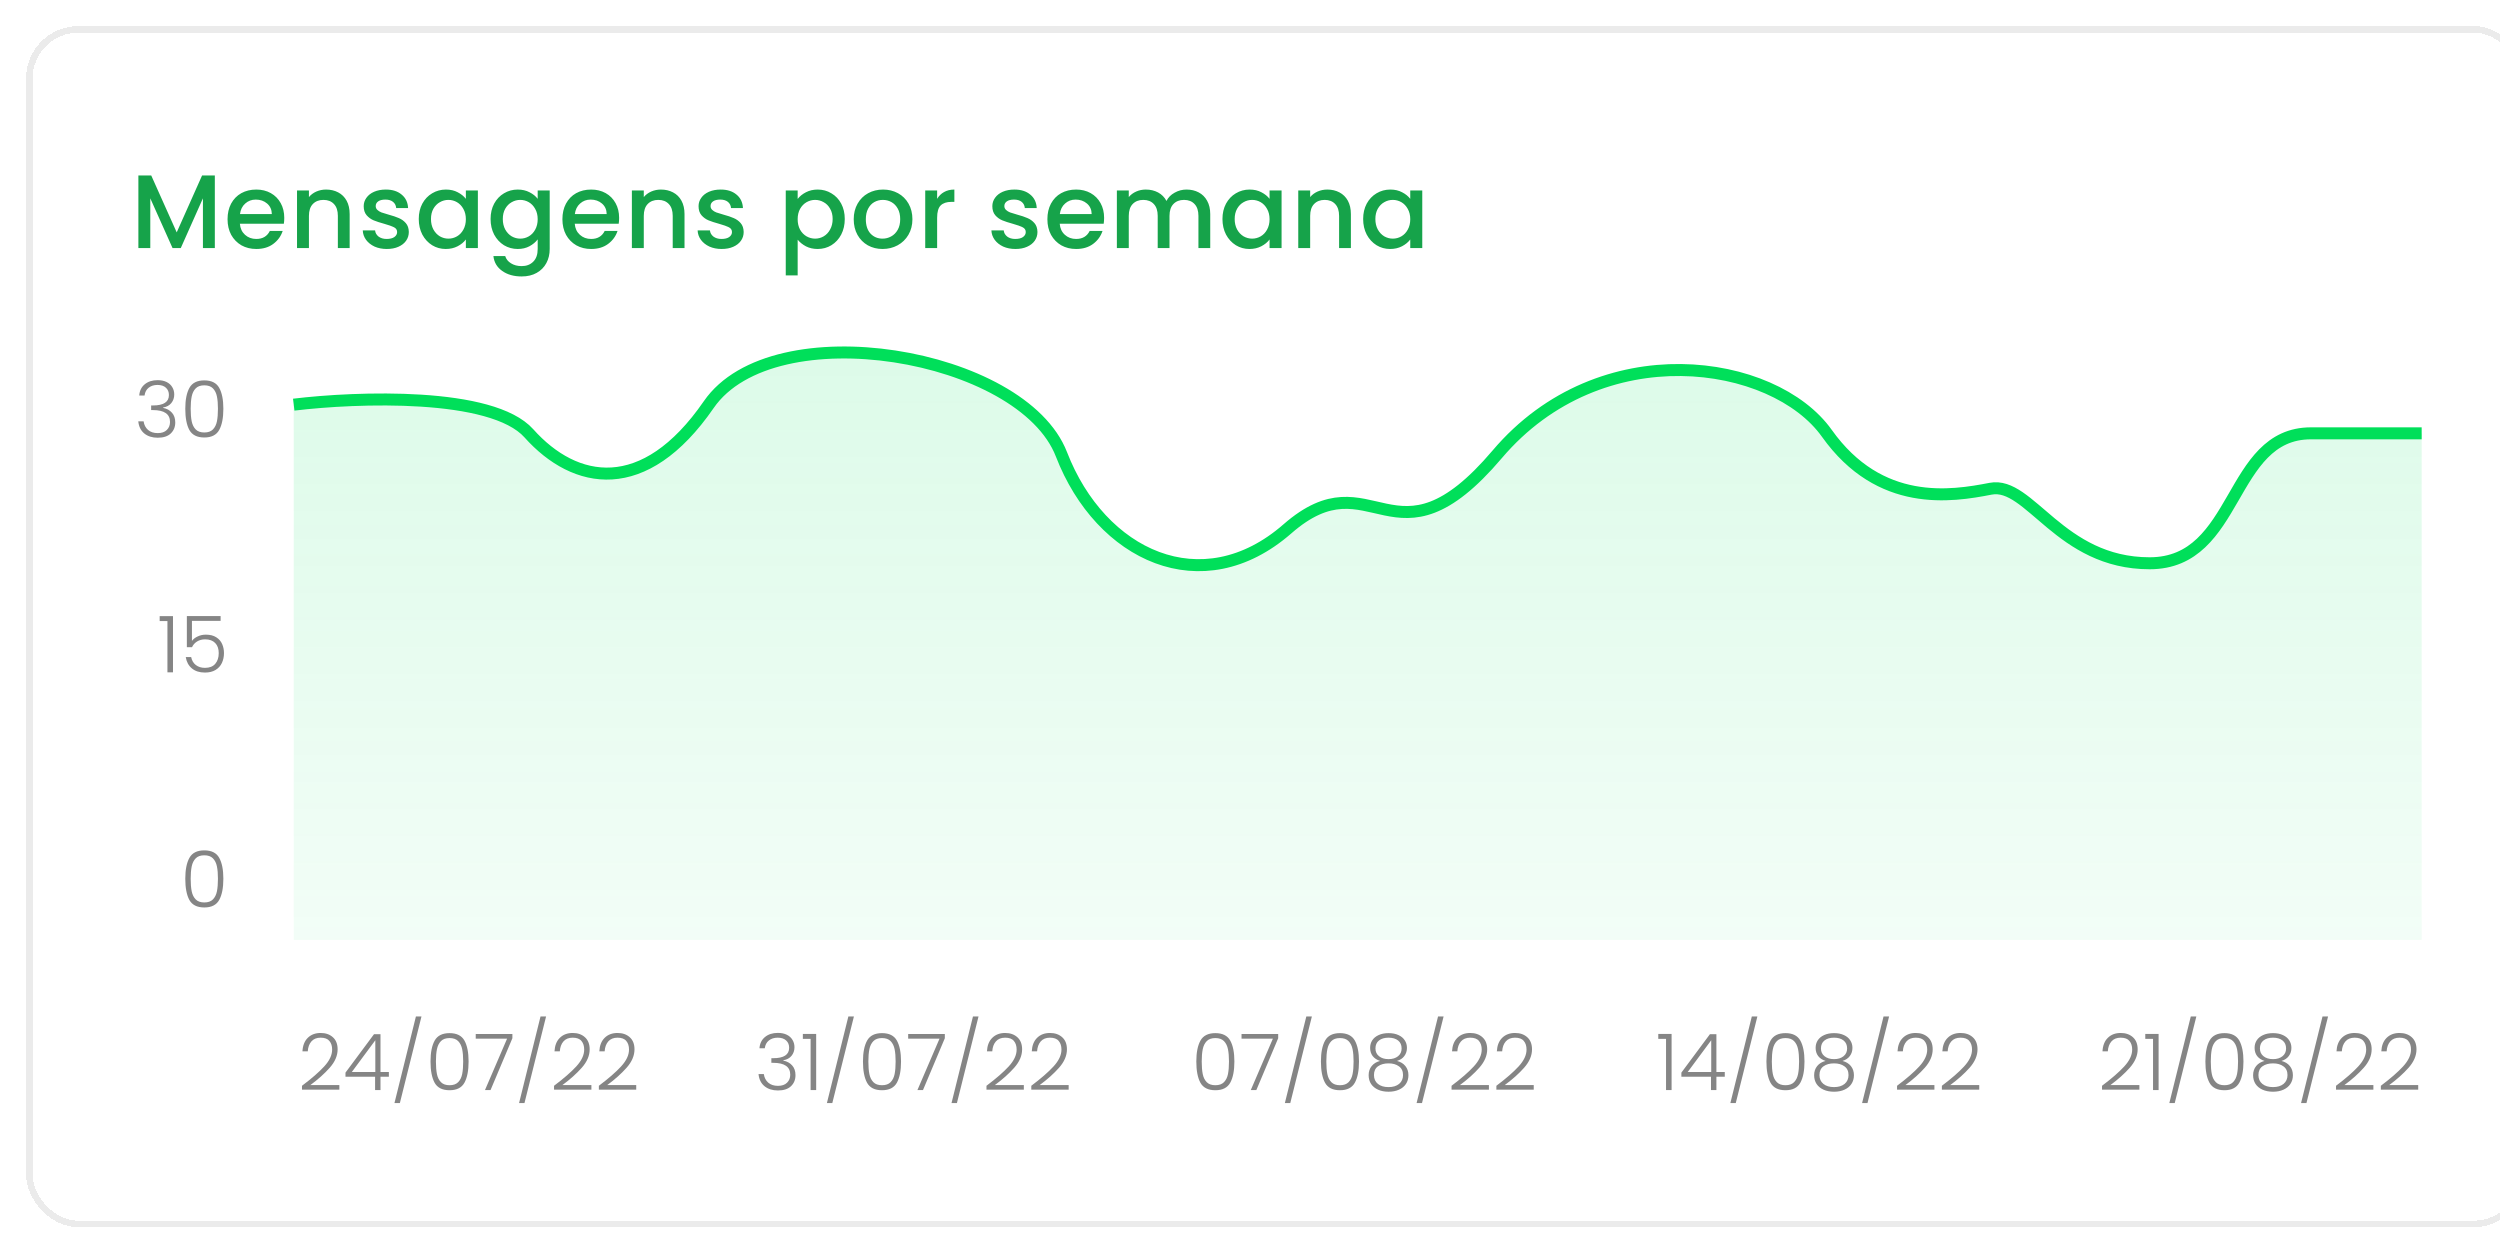 <svg viewBox="0 0 383 192" fill="none" xmlns="http://www.w3.org/2000/svg">
<g filter="url(#filter0_d_20_1376)">
<rect width="383" height="184" rx="8" fill="white" shape-rendering="crispEdges"/>
<path d="M28.912 22.88V34H27.088V26.384L23.696 34H22.432L19.024 26.384V34H17.2V22.88H19.168L23.072 31.6L26.96 22.88H28.912ZM39.549 29.376C39.549 29.707 39.528 30.005 39.485 30.272H32.749C32.803 30.976 33.064 31.541 33.533 31.968C34.003 32.395 34.579 32.608 35.261 32.608C36.243 32.608 36.936 32.197 37.341 31.376H39.309C39.043 32.187 38.557 32.853 37.853 33.376C37.16 33.888 36.296 34.144 35.261 34.144C34.419 34.144 33.661 33.957 32.989 33.584C32.328 33.2 31.805 32.667 31.421 31.984C31.048 31.291 30.861 30.491 30.861 29.584C30.861 28.677 31.043 27.883 31.405 27.2C31.779 26.507 32.296 25.973 32.957 25.6C33.629 25.227 34.397 25.04 35.261 25.04C36.093 25.04 36.835 25.221 37.485 25.584C38.136 25.947 38.643 26.459 39.005 27.12C39.368 27.771 39.549 28.523 39.549 29.376ZM37.645 28.8C37.635 28.128 37.395 27.589 36.925 27.184C36.456 26.779 35.875 26.576 35.181 26.576C34.552 26.576 34.013 26.779 33.565 27.184C33.117 27.579 32.851 28.117 32.765 28.8H37.645ZM45.952 25.04C46.646 25.04 47.264 25.184 47.808 25.472C48.363 25.76 48.795 26.187 49.104 26.752C49.414 27.317 49.568 28 49.568 28.8V34H47.76V29.072C47.76 28.283 47.563 27.68 47.168 27.264C46.774 26.837 46.235 26.624 45.552 26.624C44.87 26.624 44.326 26.837 43.92 27.264C43.526 27.68 43.328 28.283 43.328 29.072V34H41.504V25.184H43.328V26.192C43.627 25.829 44.006 25.547 44.464 25.344C44.934 25.141 45.43 25.04 45.952 25.04ZM55.255 34.144C54.562 34.144 53.938 34.021 53.383 33.776C52.839 33.52 52.407 33.179 52.087 32.752C51.767 32.315 51.596 31.829 51.575 31.296H53.463C53.495 31.669 53.671 31.984 53.991 32.24C54.322 32.485 54.732 32.608 55.223 32.608C55.735 32.608 56.13 32.512 56.407 32.32C56.695 32.117 56.839 31.861 56.839 31.552C56.839 31.221 56.679 30.976 56.359 30.816C56.05 30.656 55.554 30.48 54.871 30.288C54.21 30.107 53.671 29.931 53.255 29.76C52.839 29.589 52.476 29.328 52.167 28.976C51.868 28.624 51.719 28.16 51.719 27.584C51.719 27.115 51.858 26.688 52.135 26.304C52.412 25.909 52.807 25.6 53.319 25.376C53.842 25.152 54.439 25.04 55.111 25.04C56.114 25.04 56.919 25.296 57.527 25.808C58.146 26.309 58.476 26.997 58.519 27.872H56.695C56.663 27.477 56.503 27.163 56.215 26.928C55.927 26.693 55.538 26.576 55.047 26.576C54.567 26.576 54.199 26.667 53.943 26.848C53.687 27.029 53.559 27.269 53.559 27.568C53.559 27.803 53.644 28 53.815 28.16C53.986 28.32 54.194 28.448 54.439 28.544C54.684 28.629 55.047 28.741 55.527 28.88C56.167 29.051 56.69 29.227 57.095 29.408C57.511 29.579 57.868 29.835 58.167 30.176C58.466 30.517 58.62 30.971 58.631 31.536C58.631 32.037 58.492 32.485 58.215 32.88C57.938 33.275 57.543 33.584 57.031 33.808C56.53 34.032 55.938 34.144 55.255 34.144ZM60.154 29.552C60.154 28.667 60.335 27.883 60.698 27.2C61.071 26.517 61.572 25.989 62.202 25.616C62.842 25.232 63.546 25.04 64.314 25.04C65.007 25.04 65.61 25.179 66.122 25.456C66.644 25.723 67.061 26.059 67.37 26.464V25.184H69.21V34H67.37V32.688C67.061 33.104 66.639 33.451 66.106 33.728C65.573 34.005 64.965 34.144 64.282 34.144C63.525 34.144 62.831 33.952 62.202 33.568C61.572 33.173 61.071 32.629 60.698 31.936C60.335 31.232 60.154 30.437 60.154 29.552ZM67.37 29.584C67.37 28.976 67.242 28.448 66.986 28C66.74 27.552 66.415 27.211 66.01 26.976C65.605 26.741 65.167 26.624 64.698 26.624C64.228 26.624 63.791 26.741 63.386 26.976C62.98 27.2 62.65 27.536 62.394 27.984C62.148 28.421 62.026 28.944 62.026 29.552C62.026 30.16 62.148 30.693 62.394 31.152C62.65 31.611 62.98 31.963 63.386 32.208C63.802 32.443 64.239 32.56 64.698 32.56C65.167 32.56 65.605 32.443 66.01 32.208C66.415 31.973 66.74 31.632 66.986 31.184C67.242 30.725 67.37 30.192 67.37 29.584ZM75.318 25.04C76 25.04 76.603 25.179 77.126 25.456C77.659 25.723 78.075 26.059 78.374 26.464V25.184H80.214V34.144C80.214 34.955 80.043 35.675 79.702 36.304C79.36 36.944 78.864 37.445 78.214 37.808C77.574 38.171 76.806 38.352 75.91 38.352C74.715 38.352 73.723 38.069 72.934 37.504C72.144 36.949 71.696 36.192 71.59 35.232H73.398C73.536 35.691 73.83 36.059 74.278 36.336C74.736 36.624 75.28 36.768 75.91 36.768C76.646 36.768 77.238 36.544 77.686 36.096C78.144 35.648 78.374 34.997 78.374 34.144V32.672C78.064 33.088 77.643 33.44 77.11 33.728C76.587 34.005 75.99 34.144 75.318 34.144C74.55 34.144 73.846 33.952 73.206 33.568C72.576 33.173 72.075 32.629 71.702 31.936C71.339 31.232 71.158 30.437 71.158 29.552C71.158 28.667 71.339 27.883 71.702 27.2C72.075 26.517 72.576 25.989 73.206 25.616C73.846 25.232 74.55 25.04 75.318 25.04ZM78.374 29.584C78.374 28.976 78.246 28.448 77.99 28C77.744 27.552 77.419 27.211 77.014 26.976C76.608 26.741 76.171 26.624 75.702 26.624C75.232 26.624 74.795 26.741 74.39 26.976C73.984 27.2 73.654 27.536 73.398 27.984C73.152 28.421 73.03 28.944 73.03 29.552C73.03 30.16 73.152 30.693 73.398 31.152C73.654 31.611 73.984 31.963 74.39 32.208C74.806 32.443 75.243 32.56 75.702 32.56C76.171 32.56 76.608 32.443 77.014 32.208C77.419 31.973 77.744 31.632 77.99 31.184C78.246 30.725 78.374 30.192 78.374 29.584ZM90.849 29.376C90.849 29.707 90.828 30.005 90.785 30.272H84.049C84.103 30.976 84.364 31.541 84.833 31.968C85.303 32.395 85.879 32.608 86.561 32.608C87.543 32.608 88.236 32.197 88.641 31.376H90.609C90.343 32.187 89.857 32.853 89.153 33.376C88.46 33.888 87.596 34.144 86.561 34.144C85.719 34.144 84.961 33.957 84.289 33.584C83.628 33.2 83.105 32.667 82.721 31.984C82.348 31.291 82.161 30.491 82.161 29.584C82.161 28.677 82.343 27.883 82.705 27.2C83.079 26.507 83.596 25.973 84.257 25.6C84.929 25.227 85.697 25.04 86.561 25.04C87.393 25.04 88.135 25.221 88.785 25.584C89.436 25.947 89.943 26.459 90.305 27.12C90.668 27.771 90.849 28.523 90.849 29.376ZM88.945 28.8C88.935 28.128 88.695 27.589 88.225 27.184C87.756 26.779 87.175 26.576 86.481 26.576C85.852 26.576 85.313 26.779 84.865 27.184C84.417 27.579 84.151 28.117 84.065 28.8H88.945ZM97.252 25.04C97.946 25.04 98.564 25.184 99.108 25.472C99.663 25.76 100.095 26.187 100.404 26.752C100.714 27.317 100.868 28 100.868 28.8V34H99.06V29.072C99.06 28.283 98.863 27.68 98.468 27.264C98.074 26.837 97.535 26.624 96.852 26.624C96.17 26.624 95.626 26.837 95.22 27.264C94.826 27.68 94.628 28.283 94.628 29.072V34H92.804V25.184H94.628V26.192C94.927 25.829 95.306 25.547 95.764 25.344C96.234 25.141 96.73 25.04 97.252 25.04ZM106.555 34.144C105.862 34.144 105.238 34.021 104.683 33.776C104.139 33.52 103.707 33.179 103.387 32.752C103.067 32.315 102.896 31.829 102.875 31.296H104.763C104.795 31.669 104.971 31.984 105.291 32.24C105.622 32.485 106.032 32.608 106.523 32.608C107.035 32.608 107.43 32.512 107.707 32.32C107.995 32.117 108.139 31.861 108.139 31.552C108.139 31.221 107.979 30.976 107.659 30.816C107.35 30.656 106.854 30.48 106.171 30.288C105.51 30.107 104.971 29.931 104.555 29.76C104.139 29.589 103.776 29.328 103.467 28.976C103.168 28.624 103.019 28.16 103.019 27.584C103.019 27.115 103.158 26.688 103.435 26.304C103.712 25.909 104.107 25.6 104.619 25.376C105.142 25.152 105.739 25.04 106.411 25.04C107.414 25.04 108.219 25.296 108.827 25.808C109.446 26.309 109.776 26.997 109.819 27.872H107.995C107.963 27.477 107.803 27.163 107.515 26.928C107.227 26.693 106.838 26.576 106.347 26.576C105.867 26.576 105.499 26.667 105.243 26.848C104.987 27.029 104.859 27.269 104.859 27.568C104.859 27.803 104.944 28 105.115 28.16C105.286 28.32 105.494 28.448 105.739 28.544C105.984 28.629 106.347 28.741 106.827 28.88C107.467 29.051 107.99 29.227 108.395 29.408C108.811 29.579 109.168 29.835 109.467 30.176C109.766 30.517 109.92 30.971 109.931 31.536C109.931 32.037 109.792 32.485 109.515 32.88C109.238 33.275 108.843 33.584 108.331 33.808C107.83 34.032 107.238 34.144 106.555 34.144ZM118.202 26.48C118.511 26.075 118.933 25.733 119.466 25.456C119.999 25.179 120.602 25.04 121.274 25.04C122.042 25.04 122.741 25.232 123.37 25.616C124.01 25.989 124.511 26.517 124.874 27.2C125.237 27.883 125.418 28.667 125.418 29.552C125.418 30.437 125.237 31.232 124.874 31.936C124.511 32.629 124.01 33.173 123.37 33.568C122.741 33.952 122.042 34.144 121.274 34.144C120.602 34.144 120.005 34.011 119.482 33.744C118.959 33.467 118.533 33.125 118.202 32.72V38.192H116.378V25.184H118.202V26.48ZM123.562 29.552C123.562 28.944 123.434 28.421 123.178 27.984C122.933 27.536 122.602 27.2 122.186 26.976C121.781 26.741 121.343 26.624 120.874 26.624C120.415 26.624 119.978 26.741 119.562 26.976C119.157 27.211 118.826 27.552 118.57 28C118.325 28.448 118.202 28.976 118.202 29.584C118.202 30.192 118.325 30.725 118.57 31.184C118.826 31.632 119.157 31.973 119.562 32.208C119.978 32.443 120.415 32.56 120.874 32.56C121.343 32.56 121.781 32.443 122.186 32.208C122.602 31.963 122.933 31.611 123.178 31.152C123.434 30.693 123.562 30.16 123.562 29.552ZM131.206 34.144C130.374 34.144 129.622 33.957 128.95 33.584C128.278 33.2 127.75 32.667 127.366 31.984C126.982 31.291 126.79 30.491 126.79 29.584C126.79 28.688 126.987 27.893 127.382 27.2C127.777 26.507 128.315 25.973 128.998 25.6C129.681 25.227 130.443 25.04 131.286 25.04C132.129 25.04 132.891 25.227 133.574 25.6C134.257 25.973 134.795 26.507 135.19 27.2C135.585 27.893 135.782 28.688 135.782 29.584C135.782 30.48 135.579 31.275 135.174 31.968C134.769 32.661 134.214 33.2 133.51 33.584C132.817 33.957 132.049 34.144 131.206 34.144ZM131.206 32.56C131.675 32.56 132.113 32.448 132.518 32.224C132.934 32 133.27 31.664 133.526 31.216C133.782 30.768 133.91 30.224 133.91 29.584C133.91 28.944 133.787 28.405 133.542 27.968C133.297 27.52 132.971 27.184 132.566 26.96C132.161 26.736 131.723 26.624 131.254 26.624C130.785 26.624 130.347 26.736 129.942 26.96C129.547 27.184 129.233 27.52 128.998 27.968C128.763 28.405 128.646 28.944 128.646 29.584C128.646 30.533 128.886 31.269 129.366 31.792C129.857 32.304 130.47 32.56 131.206 32.56ZM139.569 26.464C139.836 26.016 140.188 25.669 140.625 25.424C141.073 25.168 141.601 25.04 142.209 25.04V26.928H141.745C141.03 26.928 140.486 27.109 140.113 27.472C139.75 27.835 139.569 28.464 139.569 29.36V34H137.745V25.184H139.569V26.464ZM151.562 34.144C150.869 34.144 150.245 34.021 149.69 33.776C149.146 33.52 148.714 33.179 148.394 32.752C148.074 32.315 147.903 31.829 147.882 31.296H149.77C149.802 31.669 149.978 31.984 150.298 32.24C150.629 32.485 151.039 32.608 151.53 32.608C152.042 32.608 152.437 32.512 152.714 32.32C153.002 32.117 153.146 31.861 153.146 31.552C153.146 31.221 152.986 30.976 152.666 30.816C152.357 30.656 151.861 30.48 151.178 30.288C150.517 30.107 149.978 29.931 149.562 29.76C149.146 29.589 148.783 29.328 148.474 28.976C148.175 28.624 148.026 28.16 148.026 27.584C148.026 27.115 148.165 26.688 148.442 26.304C148.719 25.909 149.114 25.6 149.626 25.376C150.149 25.152 150.746 25.04 151.418 25.04C152.421 25.04 153.226 25.296 153.834 25.808C154.453 26.309 154.783 26.997 154.826 27.872H153.002C152.97 27.477 152.81 27.163 152.522 26.928C152.234 26.693 151.845 26.576 151.354 26.576C150.874 26.576 150.506 26.667 150.25 26.848C149.994 27.029 149.866 27.269 149.866 27.568C149.866 27.803 149.951 28 150.122 28.16C150.293 28.32 150.501 28.448 150.746 28.544C150.991 28.629 151.354 28.741 151.834 28.88C152.474 29.051 152.997 29.227 153.402 29.408C153.818 29.579 154.175 29.835 154.474 30.176C154.773 30.517 154.927 30.971 154.938 31.536C154.938 32.037 154.799 32.485 154.522 32.88C154.245 33.275 153.85 33.584 153.338 33.808C152.837 34.032 152.245 34.144 151.562 34.144ZM165.149 29.376C165.149 29.707 165.127 30.005 165.085 30.272H158.349C158.402 30.976 158.663 31.541 159.133 31.968C159.602 32.395 160.178 32.608 160.861 32.608C161.842 32.608 162.535 32.197 162.941 31.376H164.909C164.642 32.187 164.157 32.853 163.453 33.376C162.759 33.888 161.895 34.144 160.861 34.144C160.018 34.144 159.261 33.957 158.589 33.584C157.927 33.2 157.405 32.667 157.021 31.984C156.647 31.291 156.461 30.491 156.461 29.584C156.461 28.677 156.642 27.883 157.005 27.2C157.378 26.507 157.895 25.973 158.557 25.6C159.229 25.227 159.997 25.04 160.861 25.04C161.693 25.04 162.434 25.221 163.085 25.584C163.735 25.947 164.242 26.459 164.605 27.12C164.967 27.771 165.149 28.523 165.149 29.376ZM163.245 28.8C163.234 28.128 162.994 27.589 162.525 27.184C162.055 26.779 161.474 26.576 160.781 26.576C160.151 26.576 159.613 26.779 159.165 27.184C158.717 27.579 158.45 28.117 158.365 28.8H163.245ZM177.776 25.04C178.469 25.04 179.088 25.184 179.632 25.472C180.186 25.76 180.618 26.187 180.928 26.752C181.248 27.317 181.408 28 181.408 28.8V34H179.6V29.072C179.6 28.283 179.402 27.68 179.008 27.264C178.613 26.837 178.074 26.624 177.392 26.624C176.709 26.624 176.165 26.837 175.76 27.264C175.365 27.68 175.168 28.283 175.168 29.072V34H173.36V29.072C173.36 28.283 173.162 27.68 172.768 27.264C172.373 26.837 171.834 26.624 171.152 26.624C170.469 26.624 169.925 26.837 169.52 27.264C169.125 27.68 168.928 28.283 168.928 29.072V34H167.104V25.184H168.928V26.192C169.226 25.829 169.605 25.547 170.064 25.344C170.522 25.141 171.013 25.04 171.536 25.04C172.24 25.04 172.869 25.189 173.424 25.488C173.978 25.787 174.405 26.219 174.704 26.784C174.97 26.251 175.386 25.829 175.952 25.52C176.517 25.2 177.125 25.04 177.776 25.04ZM183.281 29.552C183.281 28.667 183.462 27.883 183.825 27.2C184.198 26.517 184.699 25.989 185.329 25.616C185.969 25.232 186.673 25.04 187.441 25.04C188.134 25.04 188.737 25.179 189.249 25.456C189.771 25.723 190.187 26.059 190.497 26.464V25.184H192.337V34H190.497V32.688C190.187 33.104 189.766 33.451 189.233 33.728C188.699 34.005 188.091 34.144 187.409 34.144C186.651 34.144 185.958 33.952 185.329 33.568C184.699 33.173 184.198 32.629 183.825 31.936C183.462 31.232 183.281 30.437 183.281 29.552ZM190.497 29.584C190.497 28.976 190.369 28.448 190.113 28C189.867 27.552 189.542 27.211 189.137 26.976C188.731 26.741 188.294 26.624 187.825 26.624C187.355 26.624 186.918 26.741 186.513 26.976C186.107 27.2 185.777 27.536 185.521 27.984C185.275 28.421 185.153 28.944 185.153 29.552C185.153 30.16 185.275 30.693 185.521 31.152C185.777 31.611 186.107 31.963 186.513 32.208C186.929 32.443 187.366 32.56 187.825 32.56C188.294 32.56 188.731 32.443 189.137 32.208C189.542 31.973 189.867 31.632 190.113 31.184C190.369 30.725 190.497 30.192 190.497 29.584ZM199.341 25.04C200.034 25.04 200.653 25.184 201.197 25.472C201.751 25.76 202.183 26.187 202.493 26.752C202.802 27.317 202.957 28 202.957 28.8V34H201.149V29.072C201.149 28.283 200.951 27.68 200.557 27.264C200.162 26.837 199.623 26.624 198.941 26.624C198.258 26.624 197.714 26.837 197.309 27.264C196.914 27.68 196.717 28.283 196.717 29.072V34H194.893V25.184H196.717V26.192C197.015 25.829 197.394 25.547 197.853 25.344C198.322 25.141 198.818 25.04 199.341 25.04ZM204.835 29.552C204.835 28.667 205.016 27.883 205.379 27.2C205.752 26.517 206.254 25.989 206.883 25.616C207.523 25.232 208.227 25.04 208.995 25.04C209.688 25.04 210.291 25.179 210.803 25.456C211.326 25.723 211.742 26.059 212.051 26.464V25.184H213.891V34H212.051V32.688C211.742 33.104 211.32 33.451 210.787 33.728C210.254 34.005 209.646 34.144 208.963 34.144C208.206 34.144 207.512 33.952 206.883 33.568C206.254 33.173 205.752 32.629 205.379 31.936C205.016 31.232 204.835 30.437 204.835 29.552ZM212.051 29.584C212.051 28.976 211.923 28.448 211.667 28C211.422 27.552 211.096 27.211 210.691 26.976C210.286 26.741 209.848 26.624 209.379 26.624C208.91 26.624 208.472 26.741 208.067 26.976C207.662 27.2 207.331 27.536 207.075 27.984C206.83 28.421 206.707 28.944 206.707 29.552C206.707 30.16 206.83 30.693 207.075 31.152C207.331 31.611 207.662 31.963 208.067 32.208C208.483 32.443 208.92 32.56 209.379 32.56C209.848 32.56 210.286 32.443 210.691 32.208C211.096 31.973 211.422 31.632 211.667 31.184C211.923 30.725 212.051 30.192 212.051 29.584Z" fill="#16A34A"/>
<path d="M17.33 56.592C17.386 55.864 17.666 55.292 18.17 54.876C18.682 54.452 19.342 54.24 20.15 54.24C20.686 54.24 21.146 54.336 21.53 54.528C21.914 54.72 22.202 54.984 22.394 55.32C22.594 55.648 22.694 56.02 22.694 56.436C22.694 56.94 22.546 57.376 22.25 57.744C21.954 58.112 21.534 58.34 20.99 58.428V58.488C21.558 58.6 22.01 58.848 22.346 59.232C22.682 59.608 22.85 60.104 22.85 60.72C22.85 61.408 22.618 61.972 22.154 62.412C21.698 62.844 21.034 63.06 20.162 63.06C19.33 63.06 18.646 62.844 18.11 62.412C17.574 61.972 17.266 61.352 17.186 60.552H18.002C18.074 61.088 18.298 61.524 18.674 61.86C19.05 62.188 19.546 62.352 20.162 62.352C20.77 62.352 21.234 62.192 21.554 61.872C21.882 61.552 22.046 61.144 22.046 60.648C22.046 59.432 21.17 58.824 19.418 58.824H19.154V58.116H19.43C21.062 58.116 21.878 57.584 21.878 56.52C21.878 56.056 21.726 55.684 21.422 55.404C21.118 55.116 20.686 54.972 20.126 54.972C19.582 54.972 19.13 55.116 18.77 55.404C18.418 55.684 18.21 56.08 18.146 56.592H17.33ZM24.386 58.62C24.386 57.244 24.598 56.176 25.021 55.416C25.445 54.656 26.206 54.276 27.302 54.276C28.398 54.276 29.157 54.656 29.581 55.416C30.006 56.176 30.218 57.244 30.218 58.62C30.218 60.02 30.006 61.104 29.581 61.872C29.157 62.64 28.398 63.024 27.302 63.024C26.198 63.024 25.433 62.64 25.009 61.872C24.593 61.104 24.386 60.02 24.386 58.62ZM29.39 58.62C29.39 57.876 29.337 57.248 29.233 56.736C29.13 56.224 28.925 55.812 28.622 55.5C28.317 55.188 27.878 55.032 27.302 55.032C26.726 55.032 26.285 55.188 25.982 55.5C25.677 55.812 25.474 56.224 25.369 56.736C25.265 57.248 25.213 57.876 25.213 58.62C25.213 59.388 25.265 60.032 25.369 60.552C25.474 61.064 25.677 61.476 25.982 61.788C26.285 62.1 26.726 62.256 27.302 62.256C27.878 62.256 28.317 62.1 28.622 61.788C28.925 61.476 29.13 61.064 29.233 60.552C29.337 60.032 29.39 59.388 29.39 58.62ZM20.462 91.152V90.396H22.502V99H21.65V91.152H20.462ZM29.798 91.116H25.406V94.188C25.606 93.908 25.898 93.68 26.282 93.504C26.666 93.32 27.082 93.228 27.53 93.228C28.186 93.228 28.722 93.364 29.138 93.636C29.554 93.9 29.854 94.248 30.038 94.68C30.222 95.104 30.314 95.56 30.314 96.048C30.314 96.608 30.206 97.116 29.99 97.572C29.782 98.02 29.458 98.376 29.018 98.64C28.586 98.904 28.046 99.036 27.398 99.036C26.574 99.036 25.906 98.824 25.394 98.4C24.882 97.968 24.57 97.388 24.458 96.66H25.286C25.39 97.188 25.63 97.596 26.006 97.884C26.382 98.172 26.846 98.316 27.398 98.316C28.094 98.316 28.618 98.112 28.97 97.704C29.33 97.288 29.51 96.74 29.51 96.06C29.51 95.396 29.33 94.88 28.97 94.512C28.61 94.136 28.094 93.948 27.422 93.948C26.958 93.948 26.55 94.056 26.198 94.272C25.846 94.488 25.586 94.78 25.418 95.148H24.626V90.384H29.798V91.116ZM24.386 130.62C24.386 129.244 24.598 128.176 25.021 127.416C25.445 126.656 26.206 126.276 27.302 126.276C28.398 126.276 29.157 126.656 29.581 127.416C30.006 128.176 30.218 129.244 30.218 130.62C30.218 132.02 30.006 133.104 29.581 133.872C29.157 134.64 28.398 135.024 27.302 135.024C26.198 135.024 25.433 134.64 25.009 133.872C24.593 133.104 24.386 132.02 24.386 130.62ZM29.39 130.62C29.39 129.876 29.337 129.248 29.233 128.736C29.13 128.224 28.925 127.812 28.622 127.5C28.317 127.188 27.878 127.032 27.302 127.032C26.726 127.032 26.285 127.188 25.982 127.5C25.677 127.812 25.474 128.224 25.369 128.736C25.265 129.248 25.213 129.876 25.213 130.62C25.213 131.388 25.265 132.032 25.369 132.552C25.474 133.064 25.677 133.476 25.982 133.788C26.285 134.1 26.726 134.256 27.302 134.256C27.878 134.256 28.317 134.1 28.622 133.788C28.925 133.476 29.13 133.064 29.233 132.552C29.337 132.032 29.39 131.388 29.39 130.62Z" fill="black" fill-opacity="0.48"/>
<path d="M77.026 62.403C71.375 56.07 50.654 56.833 41 58.005V140H367V62.403H350.047C337.332 62.403 339.098 82.338 325.323 82.338C311.548 82.338 306.957 69.732 300.952 70.904C294.948 72.077 283.999 73.836 275.875 62.403C267.752 50.969 241.262 46.865 225.368 65.627C209.475 84.39 206.296 65.627 193.228 77.061C180.159 88.494 164.619 81.165 158.614 65.627C152.61 50.09 114.465 43.64 104.575 58.005C94.686 72.37 84.09 70.318 77.026 62.403Z" fill="url(#paint0_linear_20_1376)"/>
<path d="M41 57.994C50.654 56.823 71.375 56.062 77.026 62.386C84.09 70.29 94.686 72.339 104.575 57.994C114.465 43.649 152.61 50.09 158.614 65.606C164.619 81.122 180.159 88.441 193.228 77.023C206.296 65.606 209.475 84.342 225.368 65.606C241.262 46.869 267.752 50.968 275.875 62.386C283.999 73.803 294.948 72.046 300.952 70.876C306.957 69.704 311.548 82.293 325.323 82.293C339.098 82.293 337.332 62.386 350.047 62.386C360.219 62.386 365.587 62.386 367 62.386" stroke="#00DF5A" stroke-width="1.837"/>
<path d="M42.264 162.34C43.736 161.236 44.872 160.248 45.672 159.376C46.48 158.496 46.884 157.636 46.884 156.796C46.884 156.244 46.744 155.804 46.464 155.476C46.192 155.14 45.744 154.972 45.12 154.972C44.512 154.972 44.04 155.164 43.704 155.548C43.376 155.924 43.192 156.428 43.152 157.06H42.336C42.384 156.172 42.656 155.484 43.152 154.996C43.656 154.5 44.312 154.252 45.12 154.252C45.896 154.252 46.524 154.472 47.004 154.912C47.484 155.344 47.724 155.96 47.724 156.76C47.724 157.728 47.32 158.668 46.512 159.58C45.712 160.484 44.724 161.368 43.548 162.232H47.988V162.94H42.264V162.34ZM48.928 160.96V160.324L53.295 154.444H54.291V160.228H55.575V160.96H54.291V163H53.464V160.96H48.928ZM53.499 155.368L49.9 160.228H53.499V155.368ZM60.571 151.72L57.259 164.992H56.431L59.719 151.72H60.571ZM61.956 158.62C61.956 157.244 62.168 156.176 62.592 155.416C63.016 154.656 63.776 154.276 64.872 154.276C65.968 154.276 66.728 154.656 67.152 155.416C67.576 156.176 67.788 157.244 67.788 158.62C67.788 160.02 67.576 161.104 67.152 161.872C66.728 162.64 65.968 163.024 64.872 163.024C63.768 163.024 63.004 162.64 62.58 161.872C62.164 161.104 61.956 160.02 61.956 158.62ZM66.96 158.62C66.96 157.876 66.908 157.248 66.804 156.736C66.7 156.224 66.496 155.812 66.192 155.5C65.888 155.188 65.448 155.032 64.872 155.032C64.296 155.032 63.856 155.188 63.552 155.5C63.248 155.812 63.044 156.224 62.94 156.736C62.836 157.248 62.784 157.876 62.784 158.62C62.784 159.388 62.836 160.032 62.94 160.552C63.044 161.064 63.248 161.476 63.552 161.788C63.856 162.1 64.296 162.256 64.872 162.256C65.448 162.256 65.888 162.1 66.192 161.788C66.496 161.476 66.7 161.064 66.804 160.552C66.908 160.032 66.96 159.388 66.96 158.62ZM74.498 155.056L71.15 163H70.298L73.682 155.128H68.882V154.408H74.498V155.056ZM79.661 151.72L76.349 164.992H75.521L78.809 151.72H79.661ZM80.878 162.34C82.35 161.236 83.486 160.248 84.286 159.376C85.094 158.496 85.498 157.636 85.498 156.796C85.498 156.244 85.358 155.804 85.078 155.476C84.806 155.14 84.358 154.972 83.734 154.972C83.126 154.972 82.654 155.164 82.318 155.548C81.99 155.924 81.806 156.428 81.766 157.06H80.95C80.998 156.172 81.27 155.484 81.766 154.996C82.27 154.5 82.926 154.252 83.734 154.252C84.51 154.252 85.138 154.472 85.618 154.912C86.098 155.344 86.338 155.96 86.338 156.76C86.338 157.728 85.934 158.668 85.126 159.58C84.326 160.484 83.338 161.368 82.162 162.232H86.602V162.94H80.878V162.34ZM87.745 162.34C89.217 161.236 90.353 160.248 91.153 159.376C91.961 158.496 92.365 157.636 92.365 156.796C92.365 156.244 92.225 155.804 91.945 155.476C91.673 155.14 91.225 154.972 90.601 154.972C89.993 154.972 89.521 155.164 89.185 155.548C88.857 155.924 88.673 156.428 88.633 157.06H87.817C87.865 156.172 88.137 155.484 88.633 154.996C89.137 154.5 89.793 154.252 90.601 154.252C91.377 154.252 92.005 154.472 92.485 154.912C92.965 155.344 93.205 155.96 93.205 156.76C93.205 157.728 92.801 158.668 91.993 159.58C91.193 160.484 90.205 161.368 89.029 162.232H93.469V162.94H87.745V162.34Z" fill="black" fill-opacity="0.48"/>
<path d="M112.349 156.592C112.405 155.864 112.685 155.292 113.189 154.876C113.701 154.452 114.361 154.24 115.169 154.24C115.705 154.24 116.165 154.336 116.549 154.528C116.933 154.72 117.221 154.984 117.413 155.32C117.613 155.648 117.713 156.02 117.713 156.436C117.713 156.94 117.565 157.376 117.269 157.744C116.973 158.112 116.553 158.34 116.009 158.428V158.488C116.577 158.6 117.029 158.848 117.365 159.232C117.701 159.608 117.869 160.104 117.869 160.72C117.869 161.408 117.637 161.972 117.173 162.412C116.717 162.844 116.053 163.06 115.181 163.06C114.349 163.06 113.665 162.844 113.129 162.412C112.593 161.972 112.285 161.352 112.205 160.552H113.021C113.093 161.088 113.317 161.524 113.693 161.86C114.069 162.188 114.565 162.352 115.181 162.352C115.789 162.352 116.253 162.192 116.573 161.872C116.901 161.552 117.065 161.144 117.065 160.648C117.065 159.432 116.189 158.824 114.437 158.824H114.173V158.116H114.449C116.081 158.116 116.897 157.584 116.897 156.52C116.897 156.056 116.745 155.684 116.441 155.404C116.137 155.116 115.705 154.972 115.145 154.972C114.601 154.972 114.149 155.116 113.789 155.404C113.437 155.684 113.229 156.08 113.165 156.592H112.349ZM118.997 155.152V154.396H121.037V163H120.185V155.152H118.997ZM126.821 151.72L123.509 164.992H122.681L125.969 151.72H126.821ZM128.206 158.62C128.206 157.244 128.418 156.176 128.842 155.416C129.266 154.656 130.026 154.276 131.122 154.276C132.218 154.276 132.978 154.656 133.402 155.416C133.826 156.176 134.038 157.244 134.038 158.62C134.038 160.02 133.826 161.104 133.402 161.872C132.978 162.64 132.218 163.024 131.122 163.024C130.018 163.024 129.254 162.64 128.83 161.872C128.414 161.104 128.206 160.02 128.206 158.62ZM133.21 158.62C133.21 157.876 133.158 157.248 133.054 156.736C132.95 156.224 132.746 155.812 132.442 155.5C132.138 155.188 131.698 155.032 131.122 155.032C130.546 155.032 130.106 155.188 129.802 155.5C129.498 155.812 129.294 156.224 129.19 156.736C129.086 157.248 129.034 157.876 129.034 158.62C129.034 159.388 129.086 160.032 129.19 160.552C129.294 161.064 129.498 161.476 129.802 161.788C130.106 162.1 130.546 162.256 131.122 162.256C131.698 162.256 132.138 162.1 132.442 161.788C132.746 161.476 132.95 161.064 133.054 160.552C133.158 160.032 133.21 159.388 133.21 158.62ZM140.748 155.056L137.4 163H136.548L139.932 155.128H135.132V154.408H140.748V155.056ZM145.911 151.72L142.599 164.992H141.771L145.059 151.72H145.911ZM147.128 162.34C148.6 161.236 149.736 160.248 150.536 159.376C151.344 158.496 151.748 157.636 151.748 156.796C151.748 156.244 151.608 155.804 151.328 155.476C151.056 155.14 150.608 154.972 149.984 154.972C149.376 154.972 148.904 155.164 148.568 155.548C148.24 155.924 148.056 156.428 148.016 157.06H147.2C147.248 156.172 147.52 155.484 148.016 154.996C148.52 154.5 149.176 154.252 149.984 154.252C150.76 154.252 151.388 154.472 151.868 154.912C152.348 155.344 152.588 155.96 152.588 156.76C152.588 157.728 152.184 158.668 151.376 159.58C150.576 160.484 149.588 161.368 148.412 162.232H152.852V162.94H147.128V162.34ZM153.995 162.34C155.467 161.236 156.603 160.248 157.403 159.376C158.211 158.496 158.615 157.636 158.615 156.796C158.615 156.244 158.475 155.804 158.195 155.476C157.923 155.14 157.475 154.972 156.851 154.972C156.243 154.972 155.771 155.164 155.435 155.548C155.107 155.924 154.923 156.428 154.883 157.06H154.067C154.115 156.172 154.387 155.484 154.883 154.996C155.387 154.5 156.043 154.252 156.851 154.252C157.627 154.252 158.255 154.472 158.735 154.912C159.215 155.344 159.455 155.96 159.455 156.76C159.455 157.728 159.051 158.668 158.243 159.58C157.443 160.484 156.455 161.368 155.279 162.232H159.719V162.94H153.995V162.34Z" fill="black" fill-opacity="0.48"/>
<path d="M179.276 158.62C179.276 157.244 179.488 156.176 179.912 155.416C180.336 154.656 181.096 154.276 182.192 154.276C183.288 154.276 184.048 154.656 184.472 155.416C184.896 156.176 185.108 157.244 185.108 158.62C185.108 160.02 184.896 161.104 184.472 161.872C184.048 162.64 183.288 163.024 182.192 163.024C181.088 163.024 180.324 162.64 179.9 161.872C179.484 161.104 179.276 160.02 179.276 158.62ZM184.28 158.62C184.28 157.876 184.228 157.248 184.124 156.736C184.02 156.224 183.816 155.812 183.512 155.5C183.208 155.188 182.768 155.032 182.192 155.032C181.616 155.032 181.176 155.188 180.872 155.5C180.568 155.812 180.364 156.224 180.26 156.736C180.156 157.248 180.104 157.876 180.104 158.62C180.104 159.388 180.156 160.032 180.26 160.552C180.364 161.064 180.568 161.476 180.872 161.788C181.176 162.1 181.616 162.256 182.192 162.256C182.768 162.256 183.208 162.1 183.512 161.788C183.816 161.476 184.02 161.064 184.124 160.552C184.228 160.032 184.28 159.388 184.28 158.62ZM191.819 155.056L188.471 163H187.619L191.003 155.128H186.203V154.408H191.819V155.056ZM196.981 151.72L193.669 164.992H192.841L196.129 151.72H196.981ZM198.366 158.62C198.366 157.244 198.578 156.176 199.002 155.416C199.426 154.656 200.186 154.276 201.282 154.276C202.378 154.276 203.138 154.656 203.562 155.416C203.986 156.176 204.198 157.244 204.198 158.62C204.198 160.02 203.986 161.104 203.562 161.872C203.138 162.64 202.378 163.024 201.282 163.024C200.178 163.024 199.414 162.64 198.99 161.872C198.574 161.104 198.366 160.02 198.366 158.62ZM203.37 158.62C203.37 157.876 203.318 157.248 203.214 156.736C203.11 156.224 202.906 155.812 202.602 155.5C202.298 155.188 201.858 155.032 201.282 155.032C200.706 155.032 200.266 155.188 199.962 155.5C199.658 155.812 199.454 156.224 199.35 156.736C199.246 157.248 199.194 157.876 199.194 158.62C199.194 159.388 199.246 160.032 199.35 160.552C199.454 161.064 199.658 161.476 199.962 161.788C200.266 162.1 200.706 162.256 201.282 162.256C201.858 162.256 202.298 162.1 202.602 161.788C202.906 161.476 203.11 161.064 203.214 160.552C203.318 160.032 203.37 159.388 203.37 158.62ZM207.428 158.536C206.932 158.376 206.552 158.124 206.288 157.78C206.032 157.436 205.904 157.02 205.904 156.532C205.904 156.1 206.012 155.716 206.228 155.38C206.452 155.036 206.776 154.768 207.2 154.576C207.624 154.376 208.132 154.276 208.724 154.276C209.316 154.276 209.824 154.376 210.248 154.576C210.672 154.768 210.992 155.036 211.208 155.38C211.432 155.716 211.544 156.1 211.544 156.532C211.544 157.012 211.412 157.428 211.148 157.78C210.892 158.132 210.516 158.384 210.02 158.536C210.564 158.672 210.992 158.932 211.304 159.316C211.616 159.7 211.772 160.168 211.772 160.72C211.772 161.232 211.644 161.68 211.388 162.064C211.14 162.44 210.784 162.732 210.32 162.94C209.864 163.148 209.332 163.252 208.724 163.252C208.116 163.252 207.58 163.148 207.116 162.94C206.66 162.732 206.304 162.44 206.048 162.064C205.8 161.68 205.676 161.232 205.676 160.72C205.676 160.168 205.832 159.7 206.144 159.316C206.456 158.932 206.884 158.672 207.428 158.536ZM210.728 156.628C210.728 156.1 210.548 155.692 210.188 155.404C209.828 155.116 209.34 154.972 208.724 154.972C208.108 154.972 207.62 155.116 207.26 155.404C206.9 155.684 206.72 156.092 206.72 156.628C206.72 157.124 206.904 157.52 207.272 157.816C207.64 158.112 208.124 158.26 208.724 158.26C209.324 158.26 209.808 158.112 210.176 157.816C210.544 157.52 210.728 157.124 210.728 156.628ZM208.724 158.908C208.068 158.908 207.532 159.056 207.116 159.352C206.7 159.648 206.492 160.096 206.492 160.696C206.492 161.272 206.692 161.724 207.092 162.052C207.492 162.38 208.036 162.544 208.724 162.544C209.404 162.544 209.944 162.38 210.344 162.052C210.744 161.716 210.944 161.264 210.944 160.696C210.944 160.104 210.736 159.66 210.32 159.364C209.912 159.06 209.38 158.908 208.724 158.908ZM217.161 151.72L213.849 164.992H213.021L216.309 151.72H217.161ZM218.378 162.34C219.85 161.236 220.986 160.248 221.786 159.376C222.594 158.496 222.998 157.636 222.998 156.796C222.998 156.244 222.858 155.804 222.578 155.476C222.306 155.14 221.858 154.972 221.234 154.972C220.626 154.972 220.154 155.164 219.818 155.548C219.49 155.924 219.306 156.428 219.266 157.06H218.45C218.498 156.172 218.77 155.484 219.266 154.996C219.77 154.5 220.426 154.252 221.234 154.252C222.01 154.252 222.638 154.472 223.118 154.912C223.598 155.344 223.838 155.96 223.838 156.76C223.838 157.728 223.434 158.668 222.626 159.58C221.826 160.484 220.838 161.368 219.662 162.232H224.102V162.94H218.378V162.34ZM225.245 162.34C226.717 161.236 227.853 160.248 228.653 159.376C229.461 158.496 229.865 157.636 229.865 156.796C229.865 156.244 229.725 155.804 229.445 155.476C229.173 155.14 228.725 154.972 228.101 154.972C227.493 154.972 227.021 155.164 226.685 155.548C226.357 155.924 226.173 156.428 226.133 157.06H225.317C225.365 156.172 225.637 155.484 226.133 154.996C226.637 154.5 227.293 154.252 228.101 154.252C228.877 154.252 229.505 154.472 229.985 154.912C230.465 155.344 230.705 155.96 230.705 156.76C230.705 157.728 230.301 158.668 229.493 159.58C228.693 160.484 227.705 161.368 226.529 162.232H230.969V162.94H225.245V162.34Z" fill="black" fill-opacity="0.48"/>
<path d="M250.048 155.152V154.396H252.088V163H251.236V155.152H250.048ZM253.588 160.96V160.324L257.956 154.444H258.952V160.228H260.236V160.96H258.952V163H258.124V160.96H253.588ZM258.16 155.368L254.56 160.228H258.16V155.368ZM265.231 151.72L261.919 164.992H261.091L264.379 151.72H265.231ZM266.616 158.62C266.616 157.244 266.828 156.176 267.252 155.416C267.676 154.656 268.436 154.276 269.532 154.276C270.628 154.276 271.388 154.656 271.812 155.416C272.236 156.176 272.448 157.244 272.448 158.62C272.448 160.02 272.236 161.104 271.812 161.872C271.388 162.64 270.628 163.024 269.532 163.024C268.428 163.024 267.664 162.64 267.24 161.872C266.824 161.104 266.616 160.02 266.616 158.62ZM271.62 158.62C271.62 157.876 271.568 157.248 271.464 156.736C271.36 156.224 271.156 155.812 270.852 155.5C270.548 155.188 270.108 155.032 269.532 155.032C268.956 155.032 268.516 155.188 268.212 155.5C267.908 155.812 267.704 156.224 267.6 156.736C267.496 157.248 267.444 157.876 267.444 158.62C267.444 159.388 267.496 160.032 267.6 160.552C267.704 161.064 267.908 161.476 268.212 161.788C268.516 162.1 268.956 162.256 269.532 162.256C270.108 162.256 270.548 162.1 270.852 161.788C271.156 161.476 271.36 161.064 271.464 160.552C271.568 160.032 271.62 159.388 271.62 158.62ZM275.678 158.536C275.182 158.376 274.802 158.124 274.538 157.78C274.282 157.436 274.154 157.02 274.154 156.532C274.154 156.1 274.262 155.716 274.478 155.38C274.702 155.036 275.026 154.768 275.45 154.576C275.874 154.376 276.382 154.276 276.974 154.276C277.566 154.276 278.074 154.376 278.498 154.576C278.922 154.768 279.242 155.036 279.458 155.38C279.682 155.716 279.794 156.1 279.794 156.532C279.794 157.012 279.662 157.428 279.398 157.78C279.142 158.132 278.766 158.384 278.27 158.536C278.814 158.672 279.242 158.932 279.554 159.316C279.866 159.7 280.022 160.168 280.022 160.72C280.022 161.232 279.894 161.68 279.638 162.064C279.39 162.44 279.034 162.732 278.57 162.94C278.114 163.148 277.582 163.252 276.974 163.252C276.366 163.252 275.83 163.148 275.366 162.94C274.91 162.732 274.554 162.44 274.298 162.064C274.05 161.68 273.926 161.232 273.926 160.72C273.926 160.168 274.082 159.7 274.394 159.316C274.706 158.932 275.134 158.672 275.678 158.536ZM278.978 156.628C278.978 156.1 278.798 155.692 278.438 155.404C278.078 155.116 277.59 154.972 276.974 154.972C276.358 154.972 275.87 155.116 275.51 155.404C275.15 155.684 274.97 156.092 274.97 156.628C274.97 157.124 275.154 157.52 275.522 157.816C275.89 158.112 276.374 158.26 276.974 158.26C277.574 158.26 278.058 158.112 278.426 157.816C278.794 157.52 278.978 157.124 278.978 156.628ZM276.974 158.908C276.318 158.908 275.782 159.056 275.366 159.352C274.95 159.648 274.742 160.096 274.742 160.696C274.742 161.272 274.942 161.724 275.342 162.052C275.742 162.38 276.286 162.544 276.974 162.544C277.654 162.544 278.194 162.38 278.594 162.052C278.994 161.716 279.194 161.264 279.194 160.696C279.194 160.104 278.986 159.66 278.57 159.364C278.162 159.06 277.63 158.908 276.974 158.908ZM285.411 151.72L282.099 164.992H281.271L284.559 151.72H285.411ZM286.628 162.34C288.1 161.236 289.236 160.248 290.036 159.376C290.844 158.496 291.248 157.636 291.248 156.796C291.248 156.244 291.108 155.804 290.828 155.476C290.556 155.14 290.108 154.972 289.484 154.972C288.876 154.972 288.404 155.164 288.068 155.548C287.74 155.924 287.556 156.428 287.516 157.06H286.7C286.748 156.172 287.02 155.484 287.516 154.996C288.02 154.5 288.676 154.252 289.484 154.252C290.26 154.252 290.888 154.472 291.368 154.912C291.848 155.344 292.088 155.96 292.088 156.76C292.088 157.728 291.684 158.668 290.876 159.58C290.076 160.484 289.088 161.368 287.912 162.232H292.352V162.94H286.628V162.34ZM293.495 162.34C294.967 161.236 296.103 160.248 296.903 159.376C297.711 158.496 298.115 157.636 298.115 156.796C298.115 156.244 297.975 155.804 297.695 155.476C297.423 155.14 296.975 154.972 296.351 154.972C295.743 154.972 295.271 155.164 294.935 155.548C294.607 155.924 294.423 156.428 294.383 157.06H293.567C293.615 156.172 293.887 155.484 294.383 154.996C294.887 154.5 295.543 154.252 296.351 154.252C297.127 154.252 297.755 154.472 298.235 154.912C298.715 155.344 298.955 155.96 298.955 156.76C298.955 157.728 298.551 158.668 297.743 159.58C296.943 160.484 295.955 161.368 294.779 162.232H299.219V162.94H293.495V162.34Z" fill="black" fill-opacity="0.48"/>
<path d="M318.03 162.34C319.502 161.236 320.638 160.248 321.438 159.376C322.246 158.496 322.65 157.636 322.65 156.796C322.65 156.244 322.51 155.804 322.23 155.476C321.958 155.14 321.51 154.972 320.886 154.972C320.278 154.972 319.806 155.164 319.47 155.548C319.142 155.924 318.958 156.428 318.918 157.06H318.102C318.15 156.172 318.422 155.484 318.918 154.996C319.422 154.5 320.078 154.252 320.886 154.252C321.662 154.252 322.29 154.472 322.77 154.912C323.25 155.344 323.49 155.96 323.49 156.76C323.49 157.728 323.086 158.668 322.278 159.58C321.478 160.484 320.49 161.368 319.314 162.232H323.754V162.94H318.03V162.34ZM324.657 155.152V154.396H326.697V163H325.845V155.152H324.657ZM332.481 151.72L329.169 164.992H328.341L331.629 151.72H332.481ZM333.866 158.62C333.866 157.244 334.078 156.176 334.502 155.416C334.926 154.656 335.686 154.276 336.782 154.276C337.878 154.276 338.638 154.656 339.062 155.416C339.486 156.176 339.698 157.244 339.698 158.62C339.698 160.02 339.486 161.104 339.062 161.872C338.638 162.64 337.878 163.024 336.782 163.024C335.678 163.024 334.914 162.64 334.49 161.872C334.074 161.104 333.866 160.02 333.866 158.62ZM338.87 158.62C338.87 157.876 338.818 157.248 338.714 156.736C338.61 156.224 338.406 155.812 338.102 155.5C337.798 155.188 337.358 155.032 336.782 155.032C336.206 155.032 335.766 155.188 335.462 155.5C335.158 155.812 334.954 156.224 334.85 156.736C334.746 157.248 334.694 157.876 334.694 158.62C334.694 159.388 334.746 160.032 334.85 160.552C334.954 161.064 335.158 161.476 335.462 161.788C335.766 162.1 336.206 162.256 336.782 162.256C337.358 162.256 337.798 162.1 338.102 161.788C338.406 161.476 338.61 161.064 338.714 160.552C338.818 160.032 338.87 159.388 338.87 158.62ZM342.928 158.536C342.432 158.376 342.052 158.124 341.788 157.78C341.532 157.436 341.404 157.02 341.404 156.532C341.404 156.1 341.512 155.716 341.728 155.38C341.952 155.036 342.276 154.768 342.7 154.576C343.124 154.376 343.632 154.276 344.224 154.276C344.816 154.276 345.324 154.376 345.748 154.576C346.172 154.768 346.492 155.036 346.708 155.38C346.932 155.716 347.044 156.1 347.044 156.532C347.044 157.012 346.912 157.428 346.648 157.78C346.392 158.132 346.016 158.384 345.52 158.536C346.064 158.672 346.492 158.932 346.804 159.316C347.116 159.7 347.272 160.168 347.272 160.72C347.272 161.232 347.144 161.68 346.888 162.064C346.64 162.44 346.284 162.732 345.82 162.94C345.364 163.148 344.832 163.252 344.224 163.252C343.616 163.252 343.08 163.148 342.616 162.94C342.16 162.732 341.804 162.44 341.548 162.064C341.3 161.68 341.176 161.232 341.176 160.72C341.176 160.168 341.332 159.7 341.644 159.316C341.956 158.932 342.384 158.672 342.928 158.536ZM346.228 156.628C346.228 156.1 346.048 155.692 345.688 155.404C345.328 155.116 344.84 154.972 344.224 154.972C343.608 154.972 343.12 155.116 342.76 155.404C342.4 155.684 342.22 156.092 342.22 156.628C342.22 157.124 342.404 157.52 342.772 157.816C343.14 158.112 343.624 158.26 344.224 158.26C344.824 158.26 345.308 158.112 345.676 157.816C346.044 157.52 346.228 157.124 346.228 156.628ZM344.224 158.908C343.568 158.908 343.032 159.056 342.616 159.352C342.2 159.648 341.992 160.096 341.992 160.696C341.992 161.272 342.192 161.724 342.592 162.052C342.992 162.38 343.536 162.544 344.224 162.544C344.904 162.544 345.444 162.38 345.844 162.052C346.244 161.716 346.444 161.264 346.444 160.696C346.444 160.104 346.236 159.66 345.82 159.364C345.412 159.06 344.88 158.908 344.224 158.908ZM352.661 151.72L349.349 164.992H348.521L351.809 151.72H352.661ZM353.878 162.34C355.35 161.236 356.486 160.248 357.286 159.376C358.094 158.496 358.498 157.636 358.498 156.796C358.498 156.244 358.358 155.804 358.078 155.476C357.806 155.14 357.358 154.972 356.734 154.972C356.126 154.972 355.654 155.164 355.318 155.548C354.99 155.924 354.806 156.428 354.766 157.06H353.95C353.998 156.172 354.27 155.484 354.766 154.996C355.27 154.5 355.926 154.252 356.734 154.252C357.51 154.252 358.138 154.472 358.618 154.912C359.098 155.344 359.338 155.96 359.338 156.76C359.338 157.728 358.934 158.668 358.126 159.58C357.326 160.484 356.338 161.368 355.162 162.232H359.602V162.94H353.878V162.34ZM360.745 162.34C362.217 161.236 363.353 160.248 364.153 159.376C364.961 158.496 365.365 157.636 365.365 156.796C365.365 156.244 365.225 155.804 364.945 155.476C364.673 155.14 364.225 154.972 363.601 154.972C362.993 154.972 362.521 155.164 362.185 155.548C361.857 155.924 361.673 156.428 361.633 157.06H360.817C360.865 156.172 361.137 155.484 361.633 154.996C362.137 154.5 362.793 154.252 363.601 154.252C364.377 154.252 365.005 154.472 365.485 154.912C365.965 155.344 366.205 155.96 366.205 156.76C366.205 157.728 365.801 158.668 364.993 159.58C364.193 160.484 363.205 161.368 362.029 162.232H366.469V162.94H360.745V162.34Z" fill="black" fill-opacity="0.48"/>
<rect x="0.5" y="0.5" width="382" height="183" rx="7.5" stroke="black" stroke-opacity="0.08" shape-rendering="crispEdges"/>
</g>
<defs>
<filter id="filter0_d_20_1376" x="0" y="0" width="391" height="192" filterUnits="userSpaceOnUse" color-interpolation-filters="sRGB">
<feFlood flood-opacity="0" result="BackgroundImageFix"/>
<feColorMatrix in="SourceAlpha" type="matrix" values="0 0 0 0 0 0 0 0 0 0 0 0 0 0 0 0 0 0 127 0" result="hardAlpha"/>
<feOffset dx="4" dy="4"/>
<feGaussianBlur stdDeviation="2"/>
<feComposite in2="hardAlpha" operator="out"/>
<feColorMatrix type="matrix" values="0 0 0 0 0 0 0 0 0 0 0 0 0 0 0 0 0 0 0.05 0"/>
<feBlend mode="normal" in2="BackgroundImageFix" result="effect1_dropShadow_20_1376"/>
<feBlend mode="normal" in="SourceGraphic" in2="effect1_dropShadow_20_1376" result="shape"/>
</filter>
<linearGradient id="paint0_linear_20_1376" x1="204" y1="23.362" x2="204" y2="192.5" gradientUnits="userSpaceOnUse">
<stop stop-color="#00DF5A" stop-opacity="0.16"/>
<stop offset="1" stop-color="#00DF5A" stop-opacity="0"/>
</linearGradient>
</defs>
</svg>
